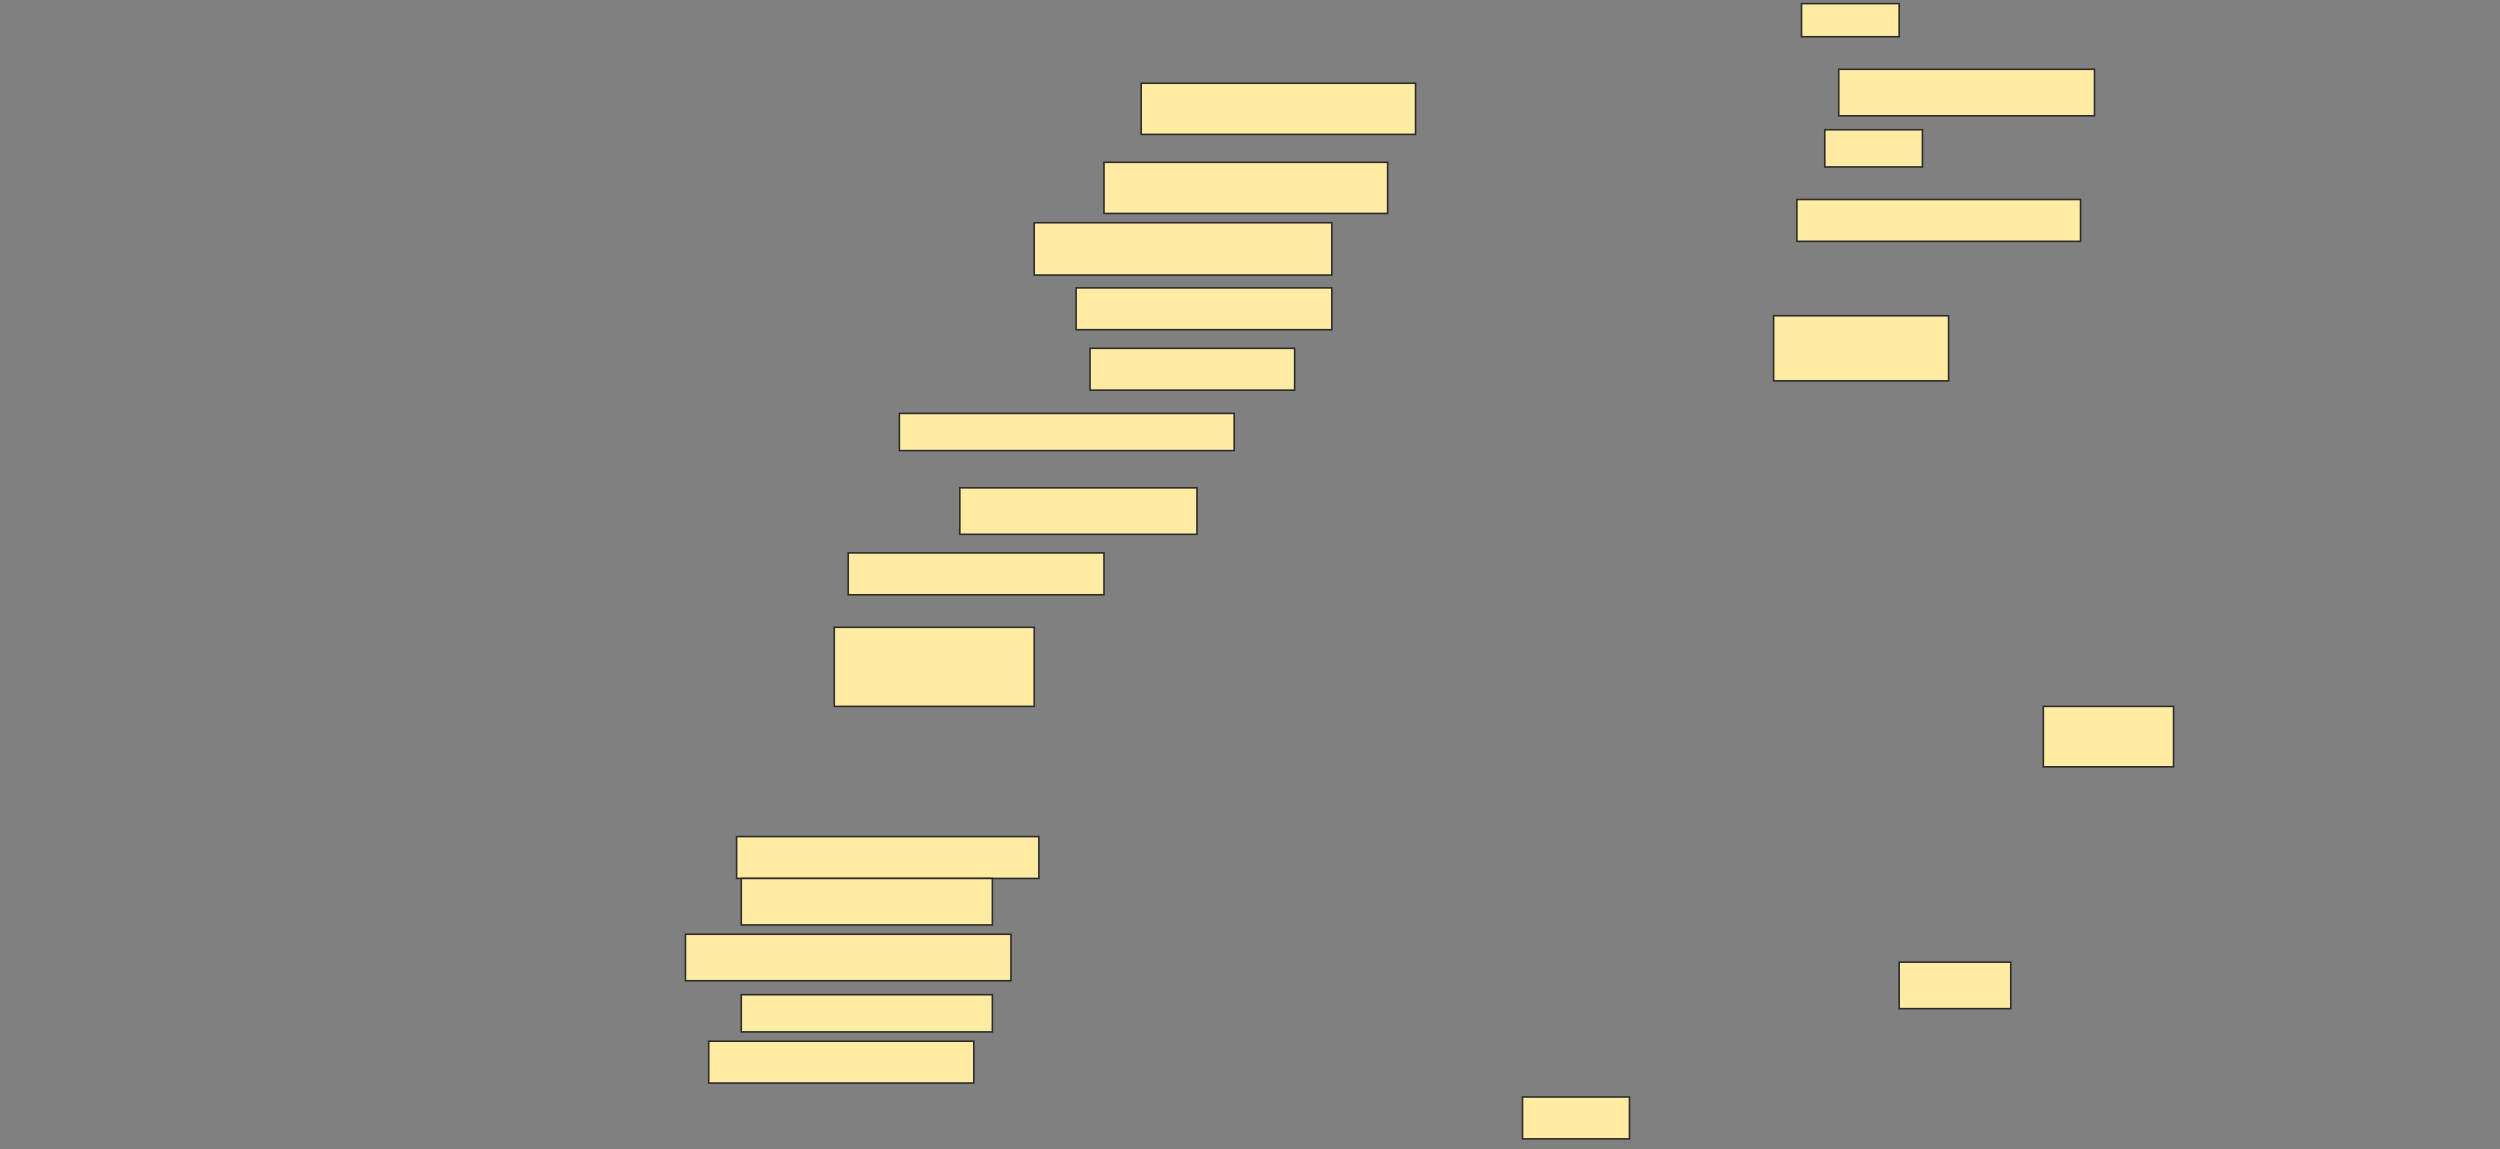 <svg height="706" width="1536" xmlns="http://www.w3.org/2000/svg">
 <rect width="100%" height="100%" fill="#808080" stroke="none"/>
 <!-- Created with Image Occlusion Enhanced -->
 <g>
  <title>Labels</title>
 </g>
 <g>
  <title>Masks</title>
  <rect fill="#FFEBA2" height="20.357" id="f7b2f0a4530c4320985c30d5b5984ce5-ao-1" stroke="#2D2D2D" width="60" x="1106.857" y="2.214"/>
  <rect fill="#FFEBA2" height="28.571" id="f7b2f0a4530c4320985c30d5b5984ce5-ao-2" stroke="#2D2D2D" width="157.143" x="1129.714" y="42.571"/>
  <rect fill="#FFEBA2" height="22.857" id="f7b2f0a4530c4320985c30d5b5984ce5-ao-3" stroke="#2D2D2D" width="60" x="1121.143" y="79.714"/>
  <rect fill="#FFEBA2" height="25.714" id="f7b2f0a4530c4320985c30d5b5984ce5-ao-4" stroke="#2D2D2D" width="174.286" x="1104" y="122.571"/>
  
  <rect fill="#FFEBA2" height="40" id="f7b2f0a4530c4320985c30d5b5984ce5-ao-6" stroke="#2D2D2D" width="107.5" x="1089.714" y="194"/>
  <rect fill="#FFEBA2" height="31.429" id="f7b2f0a4530c4320985c30d5b5984ce5-ao-7" stroke="#2D2D2D" stroke-dasharray="null" stroke-linecap="null" stroke-linejoin="null" width="168.571" x="701.143" y="51.143"/>
  <rect fill="#FFEBA2" height="31.429" id="f7b2f0a4530c4320985c30d5b5984ce5-ao-8" stroke="#2D2D2D" stroke-dasharray="null" stroke-linecap="null" stroke-linejoin="null" width="174.286" x="678.286" y="99.714"/>
  <rect fill="#FFEBA2" height="32.143" id="f7b2f0a4530c4320985c30d5b5984ce5-ao-9" stroke="#2D2D2D" stroke-dasharray="null" stroke-linecap="null" stroke-linejoin="null" width="182.857" x="635.429" y="136.857"/>
  <rect fill="#FFEBA2" height="25.714" id="f7b2f0a4530c4320985c30d5b5984ce5-ao-10" stroke="#2D2D2D" stroke-dasharray="null" stroke-linecap="null" stroke-linejoin="null" width="157.143" x="661.143" y="176.857"/>
  <rect fill="#FFEBA2" height="25.714" id="f7b2f0a4530c4320985c30d5b5984ce5-ao-11" stroke="#2D2D2D" stroke-dasharray="null" stroke-linecap="null" stroke-linejoin="null" width="125.714" x="669.714" y="214"/>
  <rect fill="#FFEBA2" height="22.857" id="f7b2f0a4530c4320985c30d5b5984ce5-ao-12" stroke="#2D2D2D" stroke-dasharray="null" stroke-linecap="null" stroke-linejoin="null" width="205.714" x="552.572" y="254"/>
  <rect fill="#FFEBA2" height="28.571" id="f7b2f0a4530c4320985c30d5b5984ce5-ao-13" stroke="#2D2D2D" stroke-dasharray="null" stroke-linecap="null" stroke-linejoin="null" width="145.714" x="589.714" y="299.714"/>
  <rect fill="#FFEBA2" height="25.714" id="f7b2f0a4530c4320985c30d5b5984ce5-ao-14" stroke="#2D2D2D" stroke-dasharray="null" stroke-linecap="null" stroke-linejoin="null" width="157.143" x="521.143" y="339.714"/>
  <rect fill="#FFEBA2" height="48.571" id="f7b2f0a4530c4320985c30d5b5984ce5-ao-15" stroke="#2D2D2D" stroke-dasharray="null" stroke-linecap="null" stroke-linejoin="null" width="122.857" x="512.572" y="385.429"/>
  <rect fill="#FFEBA2" height="37.143" id="f7b2f0a4530c4320985c30d5b5984ce5-ao-16" stroke="#2D2D2D" stroke-dasharray="null" stroke-linecap="null" stroke-linejoin="null" width="80" x="1255.429" y="434"/>
  <rect fill="#FFEBA2" height="28.571" id="f7b2f0a4530c4320985c30d5b5984ce5-ao-17" stroke="#2D2D2D" stroke-dasharray="null" stroke-linecap="null" stroke-linejoin="null" width="68.571" x="1166.857" y="591.143"/>
  <rect fill="#FFEBA2" height="25.714" id="f7b2f0a4530c4320985c30d5b5984ce5-ao-18" stroke="#2D2D2D" stroke-dasharray="null" stroke-linecap="null" stroke-linejoin="null" width="65.714" x="935.429" y="674"/>
  <rect fill="#FFEBA2" height="25.714" id="f7b2f0a4530c4320985c30d5b5984ce5-ao-19" stroke="#2D2D2D" stroke-dasharray="null" stroke-linecap="null" stroke-linejoin="null" width="185.714" x="452.572" y="514"/>
  <rect fill="#FFEBA2" height="28.571" id="f7b2f0a4530c4320985c30d5b5984ce5-ao-20" stroke="#2D2D2D" stroke-dasharray="null" stroke-linecap="null" stroke-linejoin="null" width="154.286" x="455.429" y="539.714"/>
  <rect fill="#FFEBA2" height="28.571" id="f7b2f0a4530c4320985c30d5b5984ce5-ao-21" stroke="#2D2D2D" stroke-dasharray="null" stroke-linecap="null" stroke-linejoin="null" width="200" x="421.143" y="574"/>
  <rect fill="#FFEBA2" height="22.857" id="f7b2f0a4530c4320985c30d5b5984ce5-ao-22" stroke="#2D2D2D" stroke-dasharray="null" stroke-linecap="null" stroke-linejoin="null" width="154.286" x="455.429" y="611.143"/>
  <rect fill="#FFEBA2" height="25.714" id="f7b2f0a4530c4320985c30d5b5984ce5-ao-23" stroke="#2D2D2D" stroke-dasharray="null" stroke-linecap="null" stroke-linejoin="null" width="162.857" x="435.429" y="639.714"/>
 </g>
</svg>
